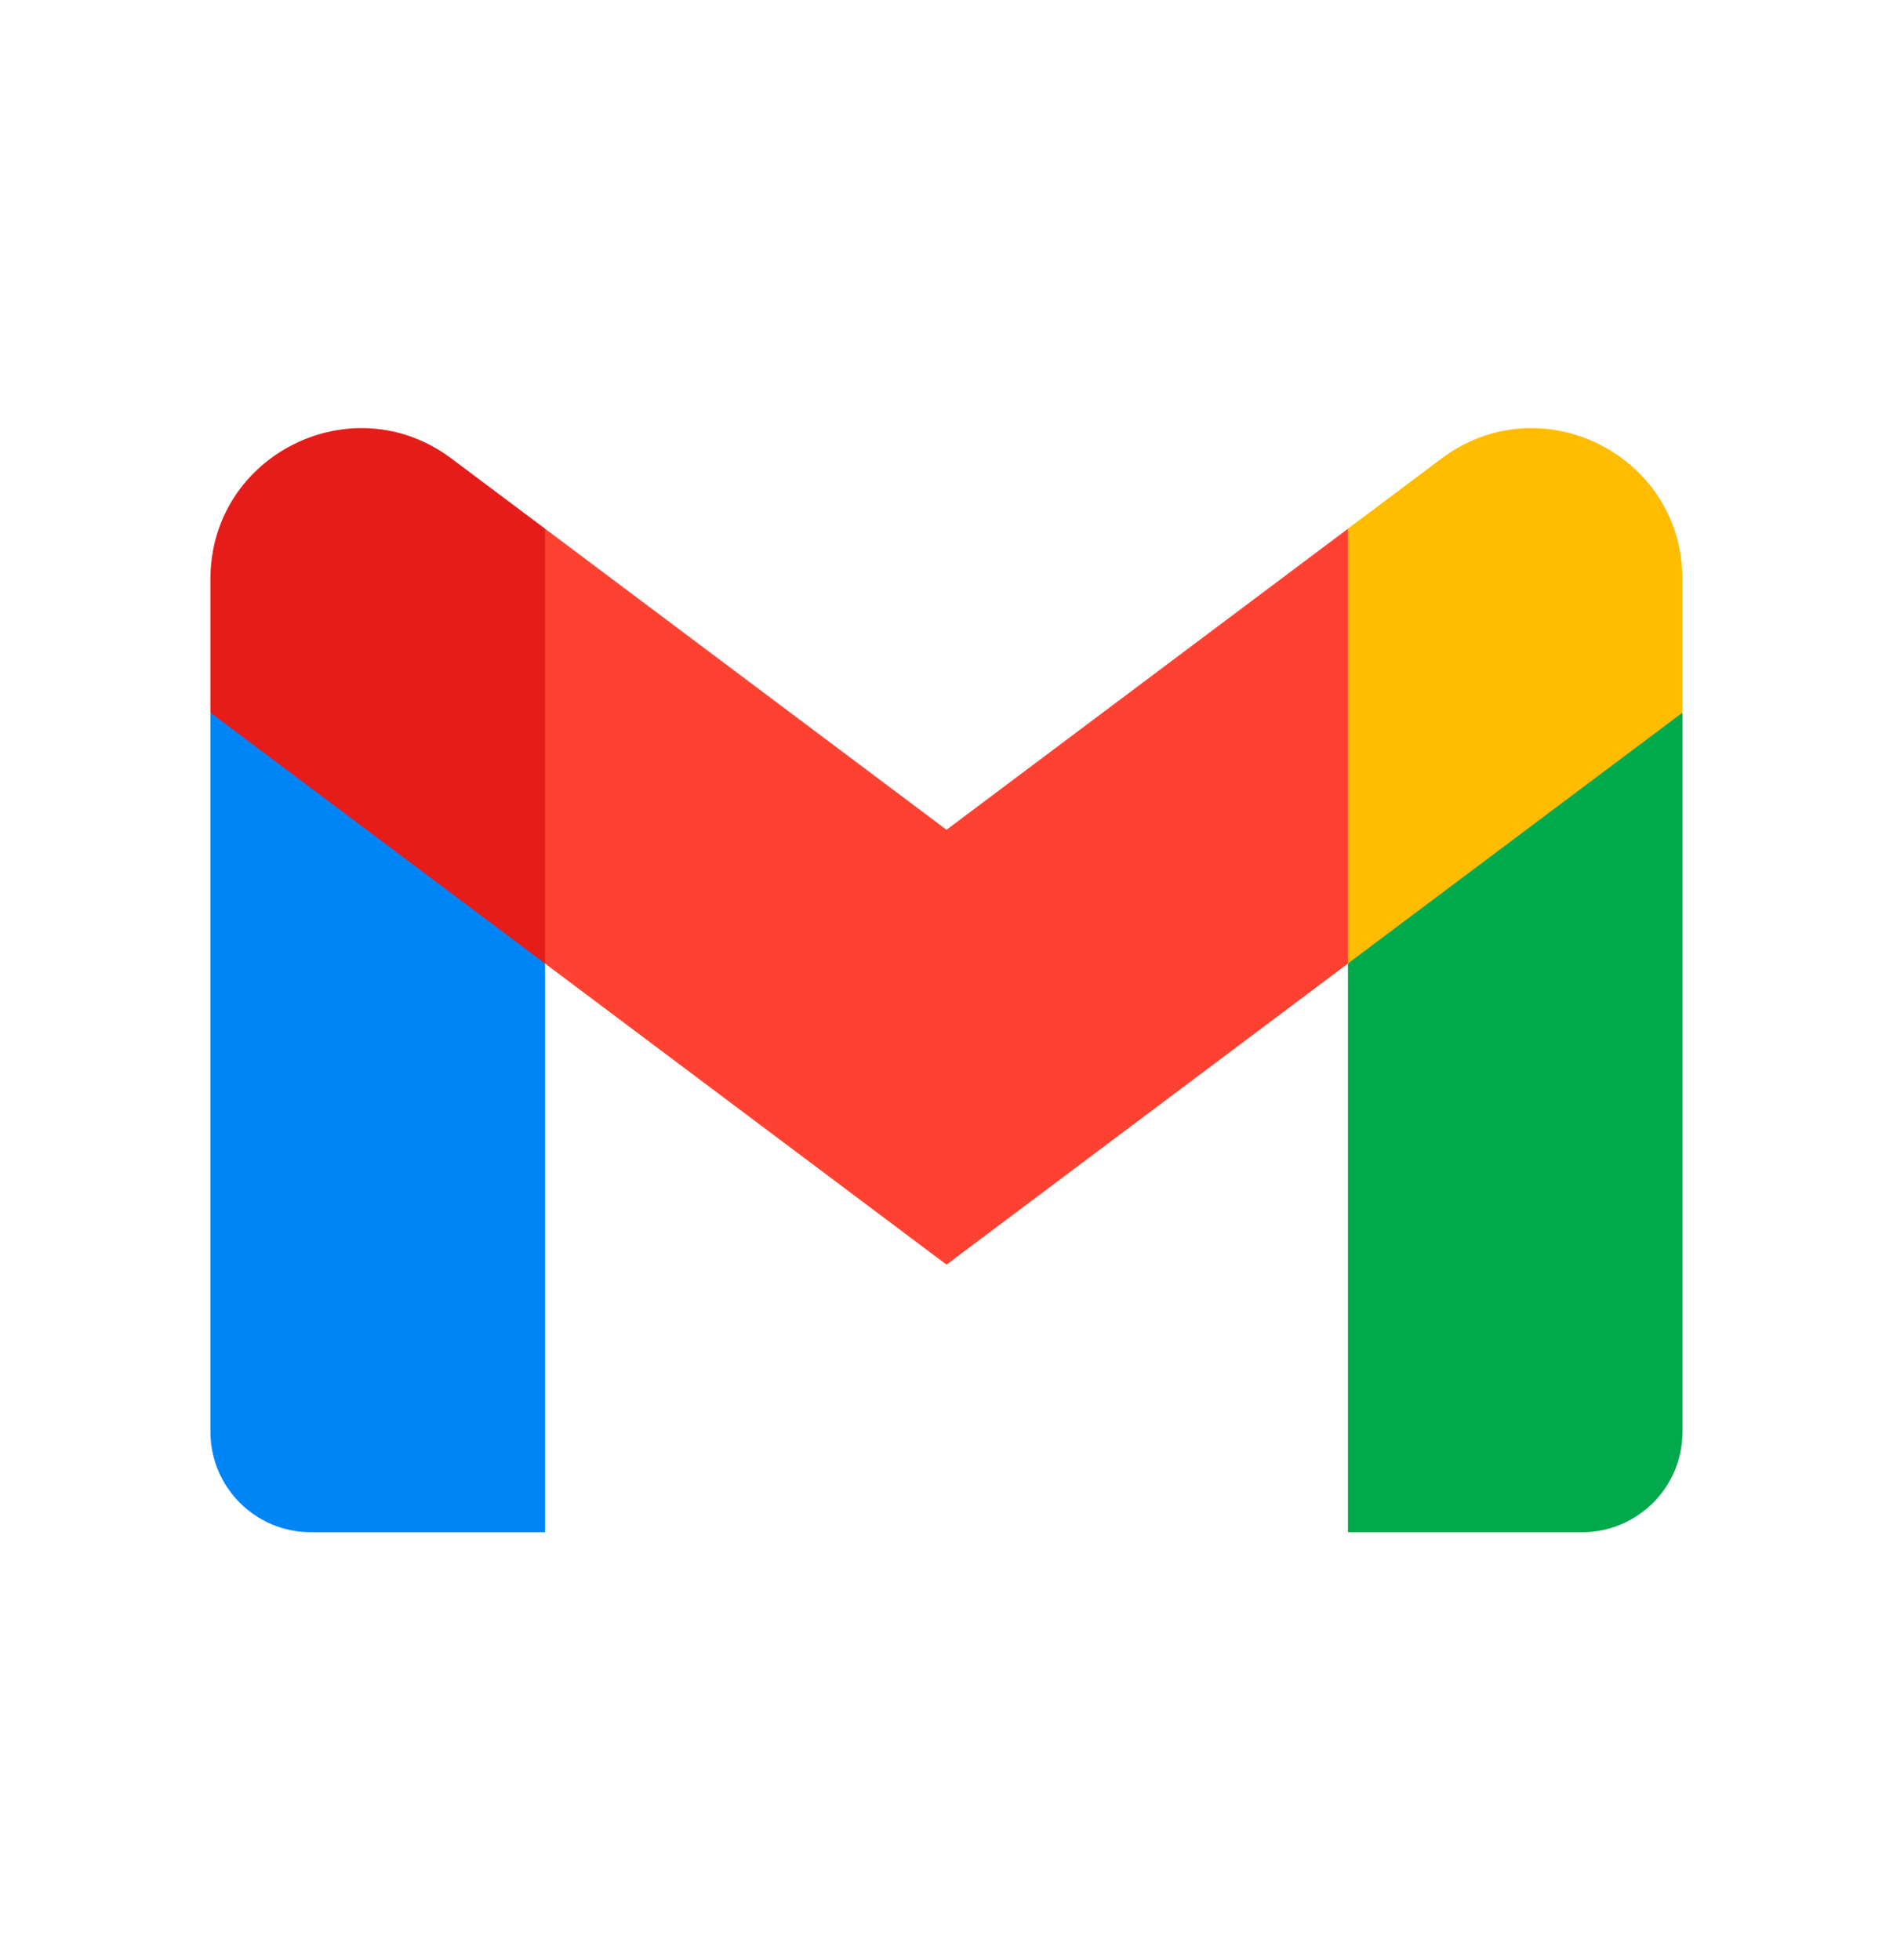 <svg width="28" height="29" viewBox="0 0 28 29" fill="none" xmlns="http://www.w3.org/2000/svg">
<path d="M4.598 22.668H8.062V14.256L5.793 10.295L3.113 10.544V21.183C3.113 22.003 3.778 22.668 4.598 22.668Z" fill="#0085F7"/>
<path d="M19.938 22.668H23.401C24.221 22.668 24.886 22.003 24.886 21.183V10.544L22.209 10.295L19.938 14.256V22.668H19.938Z" fill="#00A94B"/>
<path d="M19.937 7.822L17.902 11.705L19.937 14.255L24.885 10.544V8.565C24.885 6.73 22.791 5.682 21.323 6.783L19.937 7.822Z" fill="#FFBC00"/>
<path fill-rule="evenodd" clip-rule="evenodd" d="M8.062 14.255L6.123 10.159L8.062 7.822L14 12.276L19.938 7.822V14.255L14 18.709L8.062 14.255Z" fill="#FF4131"/>
<path d="M3.113 8.565V10.544L8.062 14.255V7.822L6.676 6.783C5.208 5.682 3.113 6.73 3.113 8.565Z" fill="#E51C19"/>
</svg>
